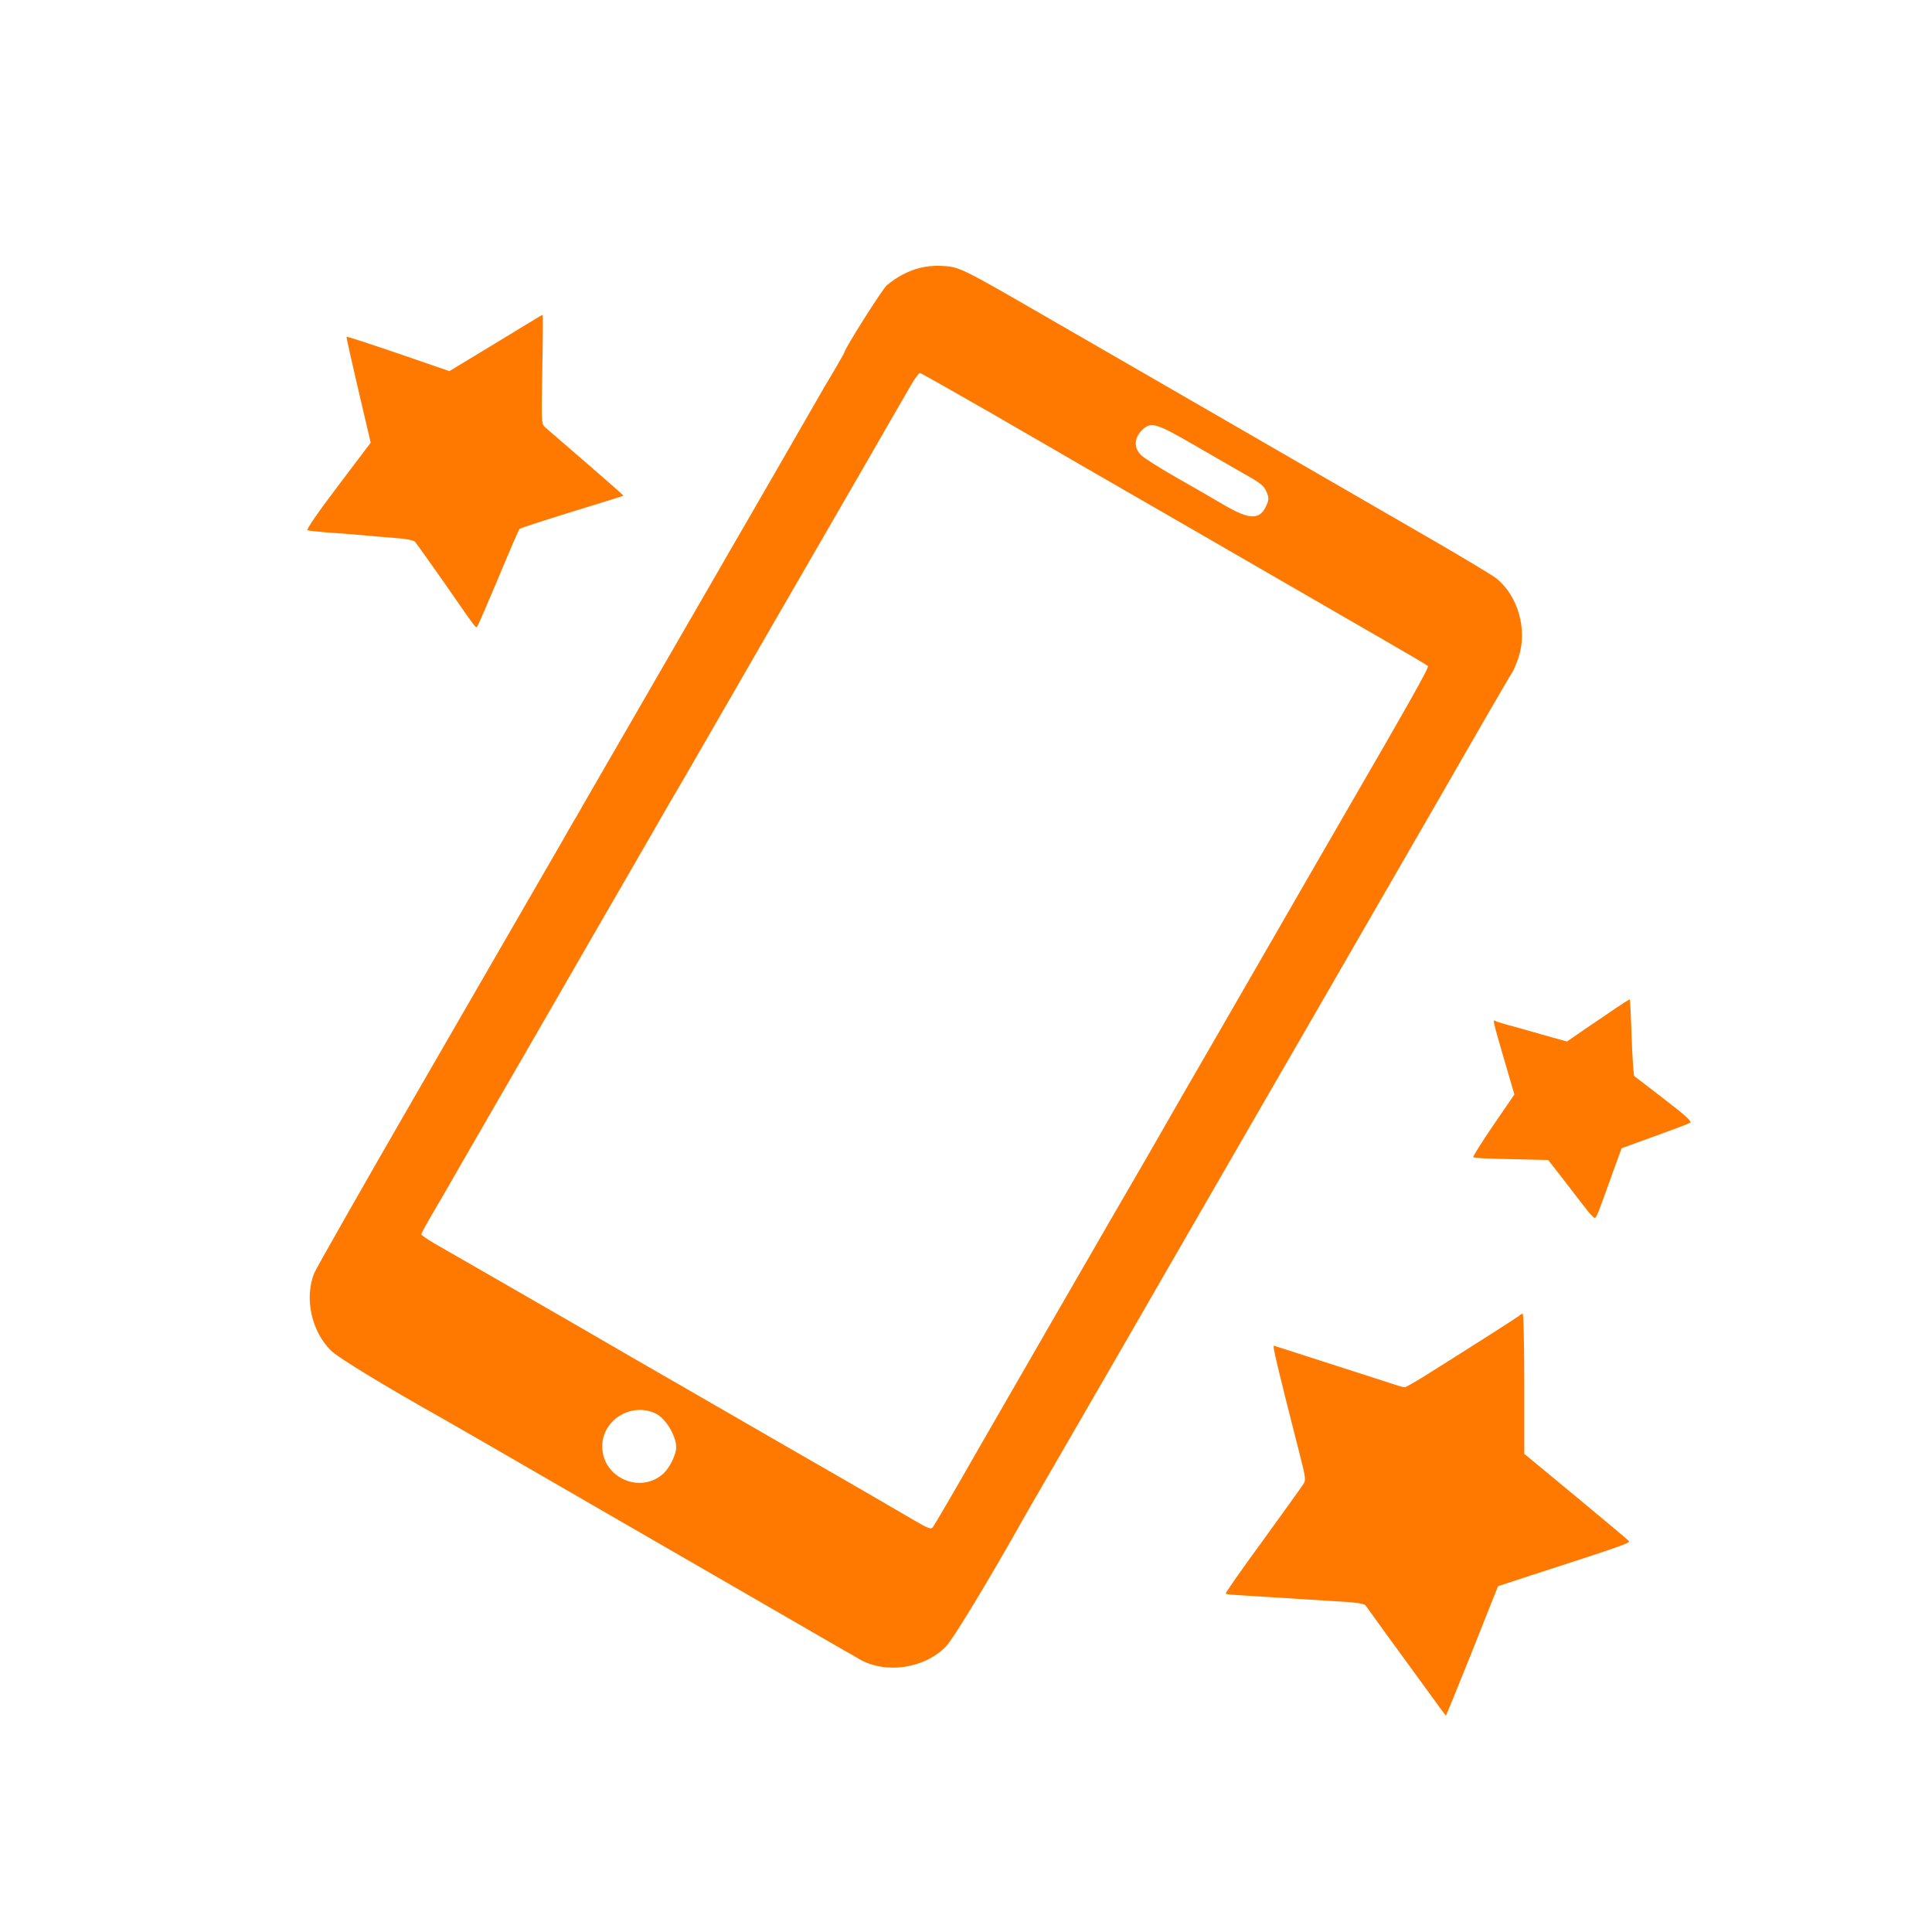<!-- Generated by IcoMoon.io -->
<svg version="1.1" xmlns="http://www.w3.org/2000/svg" width="32" height="32" viewBox="0 0 32 32">
<title>showroom_mobile_pro</title>
<path fill="#ff7900" d="M15.232 4.438c-0.186 0.048-0.381 0.15-0.541 0.285-0.077 0.064-0.707 1.062-0.707 1.117 0 0.006-0.067 0.125-0.147 0.262-0.16 0.266-0.166 0.278-0.435 0.746-0.282 0.49-0.915 1.59-1.107 1.92-0.096 0.166-0.285 0.49-0.416 0.72-0.877 1.517-1.594 2.758-1.84 3.184-0.157 0.272-0.323 0.56-0.368 0.637-0.045 0.080-0.122 0.218-0.176 0.304-0.051 0.090-0.125 0.214-0.157 0.275-0.070 0.122-0.189 0.326-2.496 4.32-0.87 1.507-1.606 2.803-1.638 2.88-0.166 0.416-0.045 0.966 0.282 1.286 0.118 0.115 0.896 0.589 1.808 1.101 0.16 0.090 0.899 0.515 2.547 1.469 0.95 0.55 4.032 2.33 4.144 2.394 0.061 0.032 0.173 0.096 0.246 0.141 0.435 0.253 1.078 0.16 1.437-0.208 0.122-0.128 0.704-1.088 1.283-2.118 0.045-0.080 0.214-0.374 0.378-0.656 0.262-0.451 1.018-1.76 1.194-2.064 0.291-0.506 0.96-1.667 2.4-4.16 0.627-1.082 1.296-2.243 1.488-2.576 0.342-0.595 0.614-1.062 1.302-2.256 0.189-0.326 0.56-0.973 0.829-1.44s0.502-0.864 0.515-0.88c0.013-0.019 0.058-0.125 0.096-0.237 0.15-0.454-0.010-1.018-0.371-1.306-0.070-0.054-0.592-0.368-1.165-0.698s-2.061-1.19-3.312-1.914c-1.248-0.72-2.509-1.45-2.8-1.616-1.638-0.947-1.606-0.931-1.933-0.947-0.090-0.006-0.243 0.010-0.339 0.035zM16.486 6.883c0.675 0.39 1.27 0.733 1.322 0.765 0.186 0.106 3.45 1.99 5.149 2.973 0.368 0.211 0.682 0.397 0.694 0.41 0.022 0.022-0.288 0.573-1.427 2.538-0.198 0.342-0.493 0.854-0.656 1.136s-0.406 0.707-0.544 0.944c-0.138 0.237-0.547 0.947-0.912 1.581-0.365 0.63-0.688 1.19-0.72 1.248-0.032 0.054-0.214 0.371-0.406 0.707-0.195 0.333-0.89 1.536-1.546 2.672s-1.219 2.115-1.254 2.176c-0.403 0.707-0.714 1.238-0.742 1.27-0.026 0.029-0.096 0-0.291-0.115-0.221-0.131-1.386-0.806-1.664-0.963-0.051-0.029-0.426-0.246-0.832-0.48-0.672-0.387-0.979-0.566-1.27-0.733-0.058-0.032-0.474-0.272-0.922-0.531-0.954-0.554-0.749-0.435-2.032-1.174-0.563-0.323-1.12-0.646-1.242-0.714-0.118-0.070-0.214-0.138-0.214-0.15s0.093-0.182 0.208-0.378c0.115-0.195 0.243-0.416 0.285-0.49s0.128-0.224 0.192-0.336c0.301-0.522 0.352-0.605 0.41-0.71 0.061-0.102 1.491-2.582 1.93-3.344 0.102-0.176 0.339-0.586 0.528-0.912s0.451-0.784 0.586-1.018c0.138-0.23 0.358-0.614 0.493-0.848 0.134-0.23 0.32-0.554 0.41-0.71 0.16-0.278 0.893-1.552 2.282-3.952 0.358-0.624 0.71-1.232 0.781-1.354 0.067-0.118 0.138-0.214 0.154-0.214 0.013 0 0.579 0.32 1.254 0.707zM19.837 7.405c0.346 0.198 0.685 0.397 0.755 0.435 0.282 0.157 0.346 0.205 0.387 0.31 0.038 0.090 0.038 0.122 0.003 0.208-0.109 0.259-0.275 0.259-0.714 0.003-0.173-0.102-0.531-0.31-0.794-0.458-0.262-0.15-0.515-0.31-0.566-0.358-0.128-0.115-0.128-0.282 0-0.413 0.157-0.157 0.227-0.134 0.928 0.272zM10.88 23.424c0.154 0.083 0.32 0.365 0.32 0.547 0 0.122-0.106 0.336-0.211 0.435-0.384 0.349-1.014 0.070-1.014-0.451 0-0.448 0.506-0.746 0.906-0.531z"></path>
<path fill="#ff7900" d="M8.864 5.286c-0.061 0.035-0.406 0.246-0.765 0.464l-0.656 0.397-0.845-0.291c-0.467-0.16-0.851-0.285-0.858-0.278-0.006 0.003 0.083 0.403 0.195 0.88l0.205 0.874-0.544 0.72c-0.342 0.451-0.528 0.723-0.502 0.73 0.022 0.010 0.157 0.022 0.298 0.035 0.141 0.010 0.336 0.026 0.432 0.032 0.314 0.029 0.554 0.048 0.784 0.067 0.125 0.010 0.24 0.035 0.262 0.054 0.022 0.022 0.234 0.32 0.474 0.662 0.56 0.806 0.534 0.774 0.56 0.746 0.013-0.013 0.17-0.378 0.352-0.81 0.179-0.432 0.336-0.794 0.349-0.806 0.013-0.016 0.403-0.141 0.867-0.285 0.467-0.144 0.851-0.262 0.854-0.266 0.006-0.003-0.269-0.246-0.608-0.538-0.336-0.291-0.646-0.557-0.685-0.592-0.067-0.061-0.067-0.067-0.051-0.963 0.010-0.496 0.013-0.902 0.006-0.902s-0.064 0.032-0.125 0.070z"></path>
<path fill="#ff7900" d="M26.797 16.675c-0.102 0.070-0.336 0.23-0.518 0.352l-0.326 0.224-0.41-0.115c-0.224-0.064-0.483-0.138-0.579-0.163-0.093-0.026-0.186-0.054-0.198-0.064-0.045-0.026-0.038 0 0.144 0.627l0.173 0.592-0.349 0.509c-0.192 0.282-0.339 0.518-0.333 0.528 0.019 0.016 0.17 0.026 0.797 0.038l0.445 0.010 0.259 0.333c0.141 0.186 0.31 0.4 0.371 0.48s0.125 0.147 0.141 0.147c0.026 0.003 0.058-0.077 0.304-0.768l0.141-0.387 0.547-0.198c0.301-0.109 0.566-0.208 0.589-0.224 0.032-0.019-0.090-0.131-0.429-0.39-0.259-0.202-0.483-0.371-0.496-0.381s-0.032-0.298-0.045-0.64c-0.010-0.342-0.026-0.627-0.029-0.63-0.006-0.006-0.093 0.048-0.198 0.122z"></path>
<path fill="#ff7900" d="M25.168 21.789c-0.029 0.026-0.659 0.429-1.622 1.034-0.138 0.083-0.262 0.154-0.278 0.154-0.019 0-0.096-0.019-0.17-0.045-0.106-0.035-1.821-0.586-1.997-0.643-0.029-0.010 0.048 0.314 0.422 1.782 0.109 0.432 0.112 0.442 0.054 0.528-0.032 0.048-0.336 0.47-0.672 0.934-0.339 0.464-0.611 0.851-0.602 0.861 0.013 0.016 0.038 0.016 0.64 0.054 0.195 0.010 0.426 0.026 0.512 0.032 0.090 0.006 0.32 0.019 0.512 0.032 0.525 0.029 0.637 0.045 0.659 0.090 0.013 0.019 0.176 0.246 0.362 0.502 0.189 0.256 0.477 0.656 0.646 0.886 0.17 0.234 0.31 0.426 0.314 0.426 0.006 0 0.202-0.483 0.438-1.072l0.426-1.072 0.547-0.179c1.552-0.502 1.648-0.538 1.619-0.57-0.016-0.019-0.413-0.352-0.88-0.739l-0.851-0.704v-1.162c0-0.637-0.013-1.158-0.026-1.158s-0.038 0.013-0.054 0.029z"></path>
</svg>
